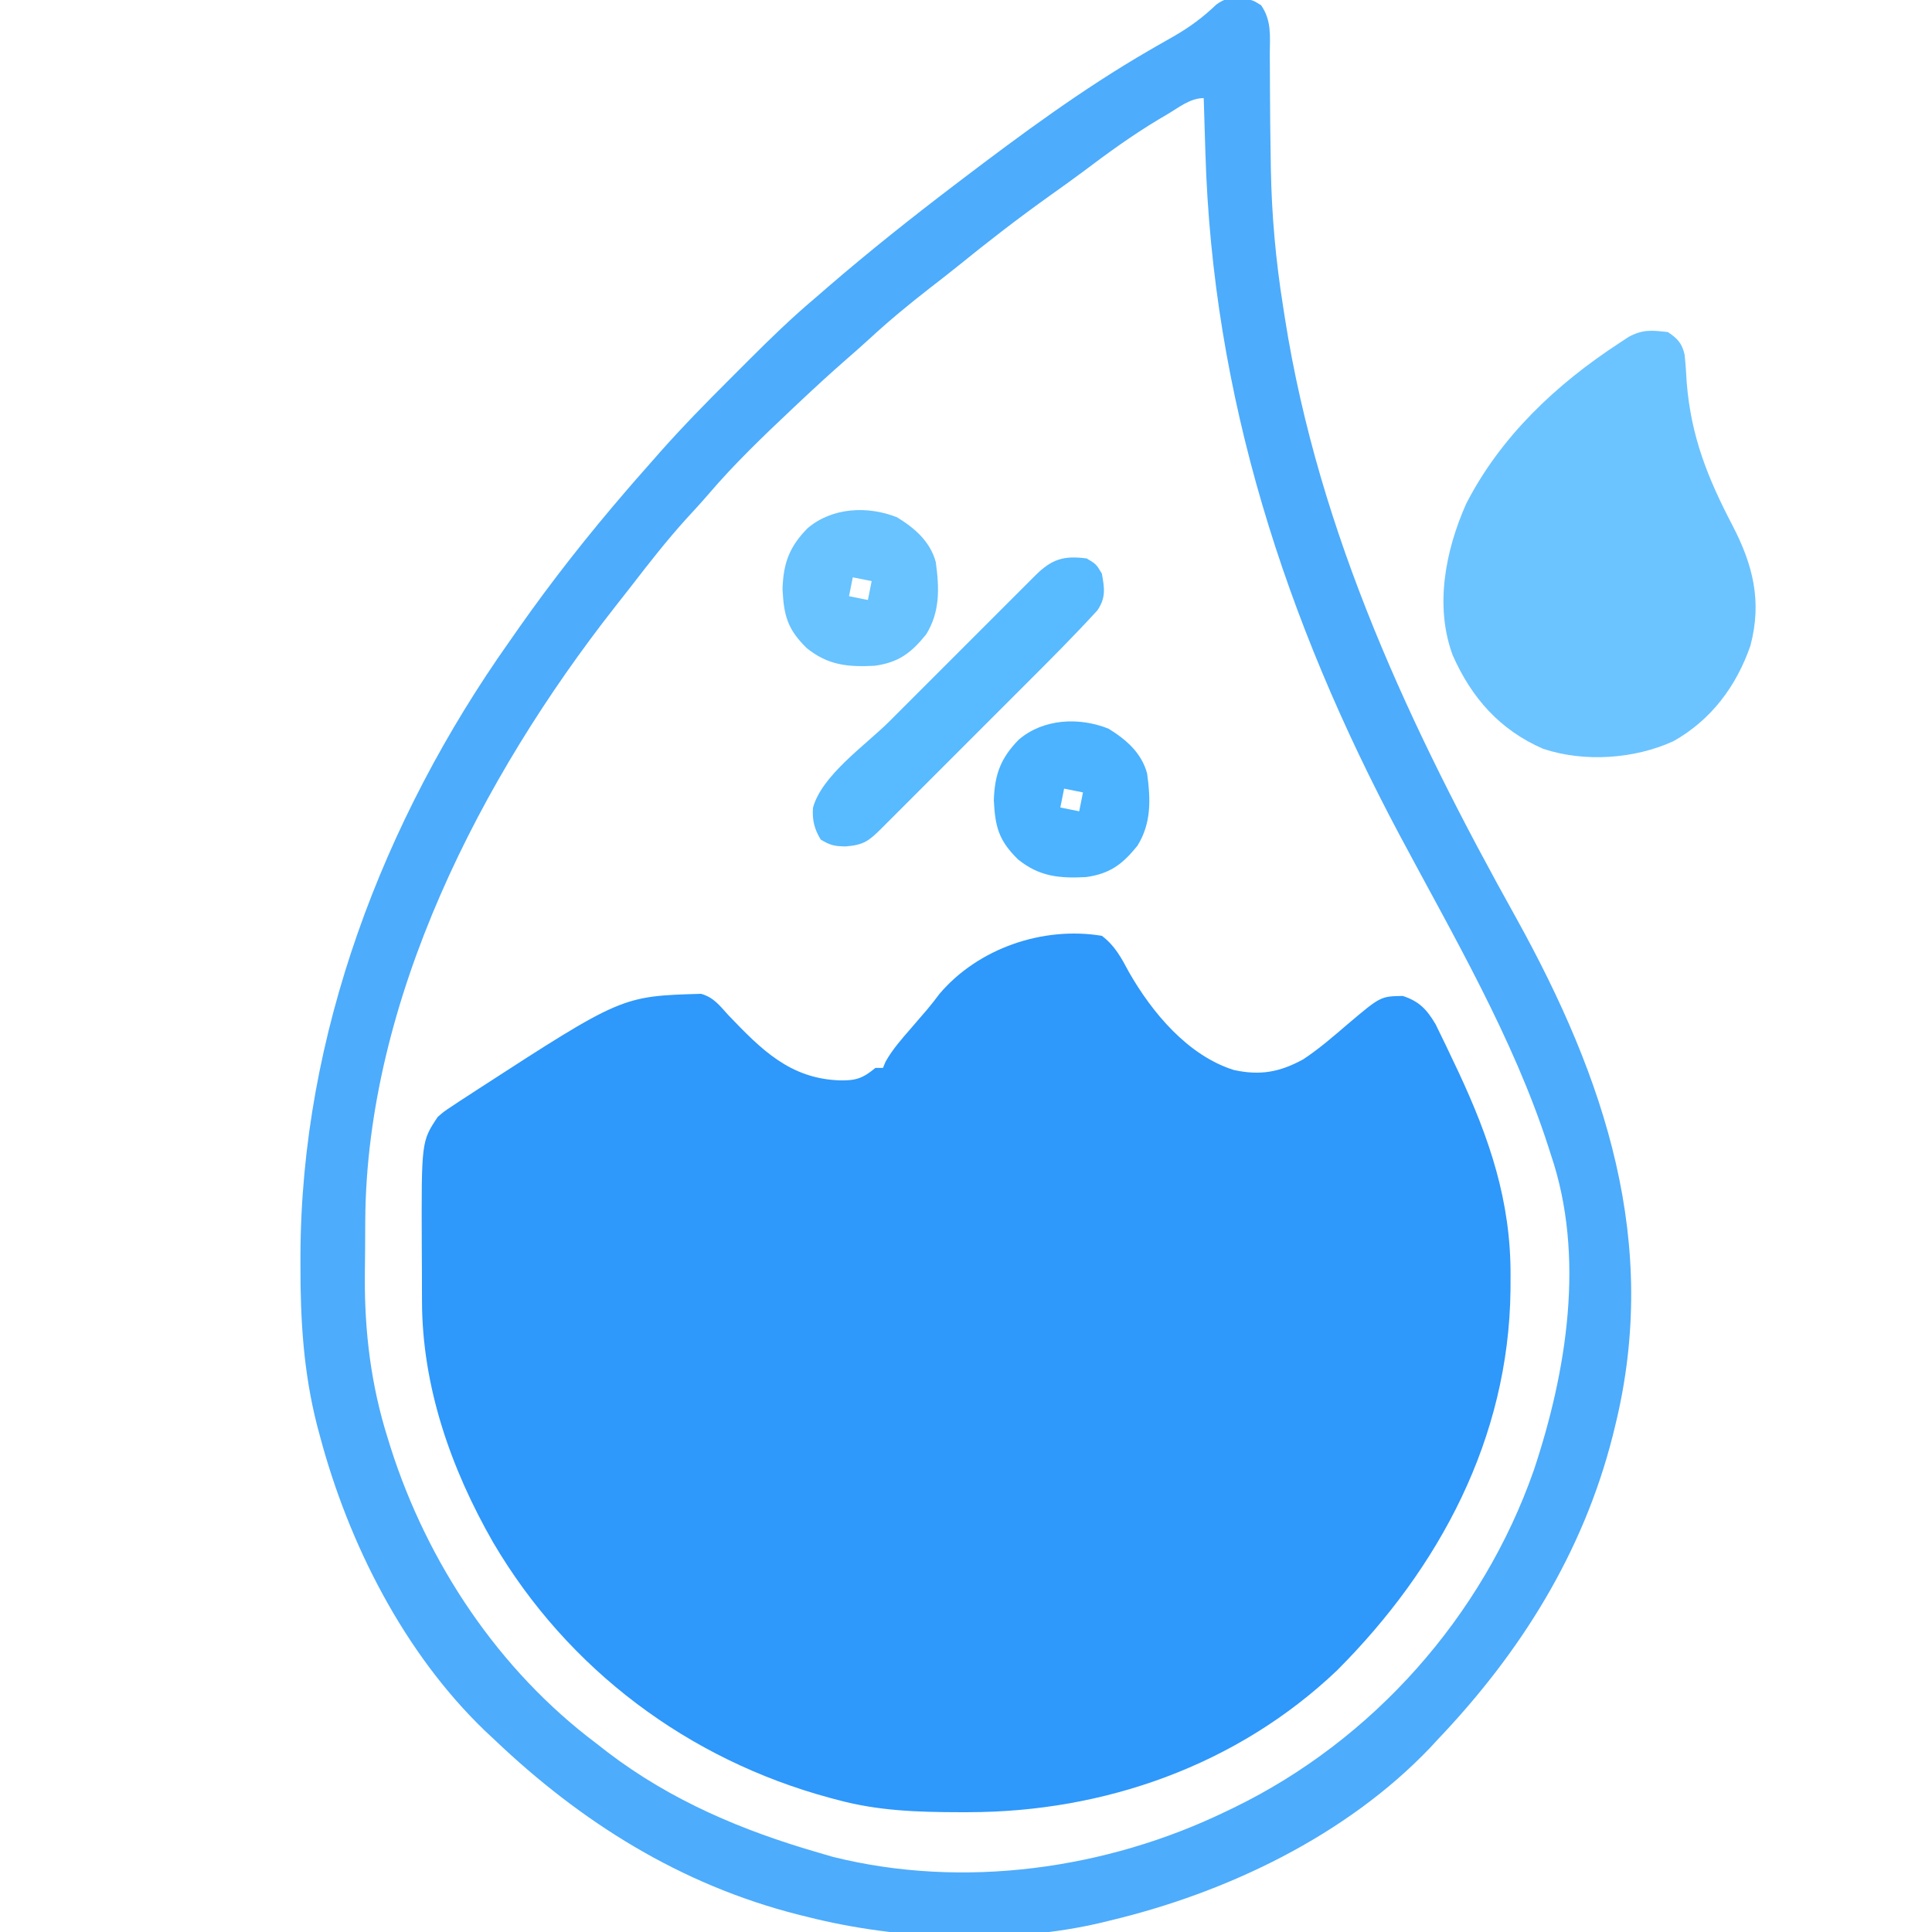 <?xml version="1.0" encoding="UTF-8"?>
<svg version="1.1" xmlns="http://www.w3.org/2000/svg" width="512" height="512">
<path d="M0 0 C3.459 2.6 5.17 5.849 7.188 9.625 C13.297 20.32 22.778 31.725 34.977 35.559 C41.932 37.076 47.073 36.16 53.324 32.758 C57.561 29.975 61.335 26.678 65.176 23.387 C73.875 16.035 73.875 16.035 79.75 15.938 C84.115 17.365 86.114 19.508 88.445 23.432 C88.882 24.331 89.319 25.23 89.77 26.156 C90.263 27.169 90.756 28.182 91.264 29.226 C91.775 30.307 92.286 31.387 92.812 32.5 C93.341 33.612 93.87 34.724 94.416 35.869 C102.745 53.694 108.402 70.264 108.312 90.062 C108.308 91.347 108.303 92.632 108.298 93.956 C107.815 133.17 89.53 167.434 62.32 194.684 C35.893 219.817 0.671 232.222 -35.375 232.25 C-36.14 232.251 -36.906 232.251 -37.695 232.252 C-48.748 232.237 -59.27 231.907 -70 229 C-70.974 228.743 -70.974 228.743 -71.968 228.48 C-109.611 218.337 -141.556 194.386 -161.314 160.763 C-172.486 141.27 -180.133 119.477 -180.168 96.785 C-180.171 96.012 -180.175 95.238 -180.178 94.442 C-180.183 92.809 -180.185 91.176 -180.185 89.543 C-180.187 87.101 -180.206 84.659 -180.225 82.217 C-180.326 54.479 -180.326 54.479 -176 48 C-174.375 46.587 -174.375 46.587 -172.43 45.301 C-171.345 44.577 -171.345 44.577 -170.238 43.839 C-169.458 43.335 -168.678 42.831 -167.875 42.312 C-167.069 41.785 -166.263 41.258 -165.432 40.714 C-127.229 15.983 -127.229 15.983 -106.219 15.371 C-102.867 16.321 -101.313 18.45 -99 21 C-90.238 30.148 -82.628 37.891 -69.375 38.312 C-65.093 38.39 -63.28 37.714 -60 35 C-59.34 35 -58.68 35 -58 35 C-57.781 34.473 -57.562 33.946 -57.336 33.402 C-55.506 30.111 -53.083 27.392 -50.625 24.562 C-49.658 23.439 -48.692 22.316 -47.727 21.191 C-47.023 20.378 -47.023 20.378 -46.306 19.549 C-45.165 18.195 -44.086 16.789 -43.02 15.375 C-32.72 3.263 -15.574 -2.574 0 0 Z " fill="#2E98FB" transform="translate(292,248)"/>
<path d="M0 0 C3.812 0.625 3.812 0.625 6.019 2.015 C8.835 6.113 8.357 10.144 8.316 15.004 C8.329 16.551 8.329 16.551 8.341 18.129 C8.358 20.337 8.367 22.545 8.369 24.753 C8.379 30.486 8.463 36.217 8.551 41.949 C8.567 43.069 8.584 44.188 8.601 45.341 C8.815 57.571 9.888 69.542 11.812 81.625 C11.988 82.759 12.163 83.893 12.344 85.062 C21.361 142.213 45.691 193.815 73.669 243.995 C97.18 286.483 111.806 329.972 99.812 378.625 C99.499 379.905 99.499 379.905 99.179 381.21 C91.29 412.235 74.722 438.618 52.812 461.625 C51.832 462.685 51.832 462.685 50.832 463.766 C28.58 487.109 -3.173 502.26 -34.188 509.625 C-34.86 509.792 -35.533 509.958 -36.227 510.13 C-60.584 515.897 -90.085 514.758 -114.188 508.625 C-115.033 508.416 -115.879 508.207 -116.75 507.992 C-147.774 500.11 -174.193 483.551 -197.188 461.625 C-197.979 460.886 -198.77 460.148 -199.586 459.387 C-221.133 438.709 -235.844 409.635 -243.438 381.062 C-243.684 380.141 -243.93 379.22 -244.184 378.271 C-247.764 364.209 -248.595 350.433 -248.562 336 C-248.562 335.101 -248.561 334.203 -248.561 333.277 C-248.4 275.009 -226.677 217.949 -193.188 170.625 C-192.359 169.439 -191.531 168.253 -190.703 167.066 C-181.807 154.404 -172.294 142.34 -162.188 130.625 C-161.23 129.515 -161.23 129.515 -160.254 128.383 C-158.576 126.453 -156.883 124.539 -155.188 122.625 C-154.277 121.587 -154.277 121.587 -153.348 120.529 C-147.408 113.83 -141.179 107.463 -134.84 101.147 C-133.12 99.433 -131.407 97.714 -129.693 95.994 C-124.027 90.324 -118.321 84.793 -112.188 79.625 C-111.022 78.617 -109.858 77.608 -108.695 76.598 C-97.817 67.223 -86.614 58.321 -75.188 49.625 C-74.571 49.155 -73.955 48.686 -73.319 48.202 C-57.356 36.07 -41.155 24.12 -23.785 14.059 C-23.032 13.622 -22.278 13.185 -21.502 12.735 C-20.051 11.899 -18.595 11.07 -17.135 10.25 C-12.911 7.829 -9.364 5.201 -5.844 1.829 C-3.816 0.355 -2.491 0.12 0 0 Z M-18.875 30.938 C-20.021 31.614 -20.021 31.614 -21.19 32.303 C-28.19 36.507 -34.697 41.223 -41.203 46.144 C-44.064 48.279 -46.974 50.345 -49.882 52.417 C-58.277 58.408 -66.385 64.671 -74.386 71.175 C-76.802 73.12 -79.253 75.018 -81.704 76.918 C-87.23 81.207 -92.568 85.609 -97.711 90.359 C-99.779 92.251 -101.873 94.099 -103.988 95.938 C-108.072 99.501 -112.051 103.163 -116 106.875 C-116.692 107.525 -117.384 108.176 -118.097 108.846 C-125.847 116.156 -133.542 123.506 -140.461 131.621 C-142.405 133.877 -144.421 136.059 -146.438 138.25 C-151.481 143.847 -156.101 149.729 -160.694 155.695 C-162.224 157.672 -163.771 159.635 -165.32 161.598 C-200.657 206.651 -231.051 265.55 -231.391 324.086 C-231.399 325.27 -231.399 325.27 -231.408 326.478 C-231.417 328.144 -231.424 329.809 -231.428 331.475 C-231.437 333.959 -231.468 336.442 -231.5 338.926 C-231.598 353.554 -229.86 367.76 -225.438 381.75 C-225.181 382.579 -224.924 383.407 -224.659 384.261 C-214.874 414.927 -196.031 443.216 -170.188 462.625 C-169.178 463.411 -168.169 464.198 -167.129 465.008 C-150.289 477.837 -131.419 485.781 -111.188 491.625 C-109.962 491.983 -108.736 492.342 -107.473 492.711 C-72.925 501.337 -34.955 496.027 -3.188 480.625 C-2.515 480.303 -1.843 479.98 -1.151 479.648 C35.697 461.721 64.743 428.937 78.27 390.309 C87.051 364.013 91.951 333.509 82.812 306.625 C82.587 305.92 82.362 305.216 82.129 304.49 C72.833 275.691 56.934 248.574 42.727 221.937 C12.387 164.97 -6.852 105.676 -8.75 40.938 C-8.793 39.542 -8.837 38.147 -8.881 36.752 C-8.986 33.376 -9.088 30.001 -9.188 26.625 C-12.796 26.625 -15.829 29.139 -18.875 30.938 Z " fill="#4DACFC" transform="translate(328.188,-0.625)"/>
<path d="M0 0 C2.524 1.662 3.781 3.001 4.438 5.994 C4.705 8.475 4.865 10.946 5 13.438 C6.158 27.668 10.526 38.624 17.115 51.224 C22.558 61.684 25.003 71.371 21.875 83.125 C18.145 93.868 11.514 102.757 1.496 108.414 C-8.888 113.17 -22.147 114.066 -33.062 110.438 C-44.577 105.422 -52.032 96.915 -57.02 85.648 C-61.857 72.581 -58.938 57.893 -53.457 45.516 C-44.302 27.666 -29.615 13.867 -13 3 C-12.125 2.424 -11.249 1.848 -10.348 1.254 C-6.583 -0.757 -4.237 -0.471 0 0 Z " fill="#6BC4FF" transform="translate(442,88)"/>
<path d="M0 0 C2.5 1.5 2.5 1.5 4 4 C4.714 7.897 5.096 10.371 2.846 13.716 C-3.127 20.258 -9.376 26.521 -15.645 32.777 C-16.863 33.996 -18.081 35.216 -19.299 36.435 C-21.837 38.974 -24.376 41.511 -26.917 44.047 C-30.176 47.301 -33.431 50.559 -36.685 53.819 C-39.193 56.33 -41.702 58.839 -44.213 61.347 C-45.415 62.548 -46.616 63.75 -47.817 64.953 C-49.487 66.626 -51.161 68.296 -52.835 69.965 C-53.331 70.463 -53.827 70.961 -54.339 71.474 C-57.71 74.824 -59.026 75.921 -63.875 76.312 C-66.83 76.253 -67.891 76.066 -70.5 74.5 C-72.198 71.671 -72.758 69.417 -72.559 66.107 C-70.277 57.503 -58.611 49.466 -52.355 43.223 C-51.137 42.004 -49.919 40.784 -48.701 39.565 C-46.163 37.026 -43.624 34.489 -41.083 31.953 C-37.824 28.699 -34.569 25.441 -31.315 22.181 C-28.807 19.67 -26.298 17.161 -23.787 14.653 C-22.585 13.452 -21.384 12.25 -20.183 11.047 C-18.513 9.374 -16.839 7.704 -15.165 6.035 C-14.669 5.537 -14.173 5.039 -13.661 4.526 C-9.327 0.218 -6.148 -0.838 0 0 Z " fill="#58BAFF" transform="translate(288,148)"/>
<path d="M0 0 C4.688 2.895 8.776 6.423 10.234 11.895 C11.167 18.742 11.393 24.994 7.672 31.02 C3.663 35.991 0.31 38.476 -6.008 39.336 C-13.128 39.696 -18.345 39.191 -23.988 34.641 C-29.084 29.635 -30.035 26.058 -30.391 19.02 C-30.178 12.14 -28.59 7.805 -23.766 2.895 C-17.293 -2.634 -7.85 -3.138 0 0 Z M-11.766 15.895 C-12.096 17.545 -12.426 19.195 -12.766 20.895 C-10.291 21.39 -10.291 21.39 -7.766 21.895 C-7.436 20.245 -7.106 18.595 -6.766 16.895 C-8.416 16.565 -10.066 16.235 -11.766 15.895 Z " fill="#4BB3FF" transform="translate(293.766,193.105)"/>
<path d="M0 0 C4.688 2.895 8.776 6.423 10.234 11.895 C11.167 18.742 11.393 24.994 7.672 31.02 C3.663 35.991 0.31 38.476 -6.008 39.336 C-13.128 39.696 -18.345 39.191 -23.988 34.641 C-29.084 29.635 -30.035 26.058 -30.391 19.02 C-30.178 12.14 -28.59 7.805 -23.766 2.895 C-17.293 -2.634 -7.85 -3.138 0 0 Z M-11.766 15.895 C-12.096 17.545 -12.426 19.195 -12.766 20.895 C-10.291 21.39 -10.291 21.39 -7.766 21.895 C-7.436 20.245 -7.106 18.595 -6.766 16.895 C-8.416 16.565 -10.066 16.235 -11.766 15.895 Z " fill="#68C3FF" transform="translate(237.766,137.105)"/>
</svg>
